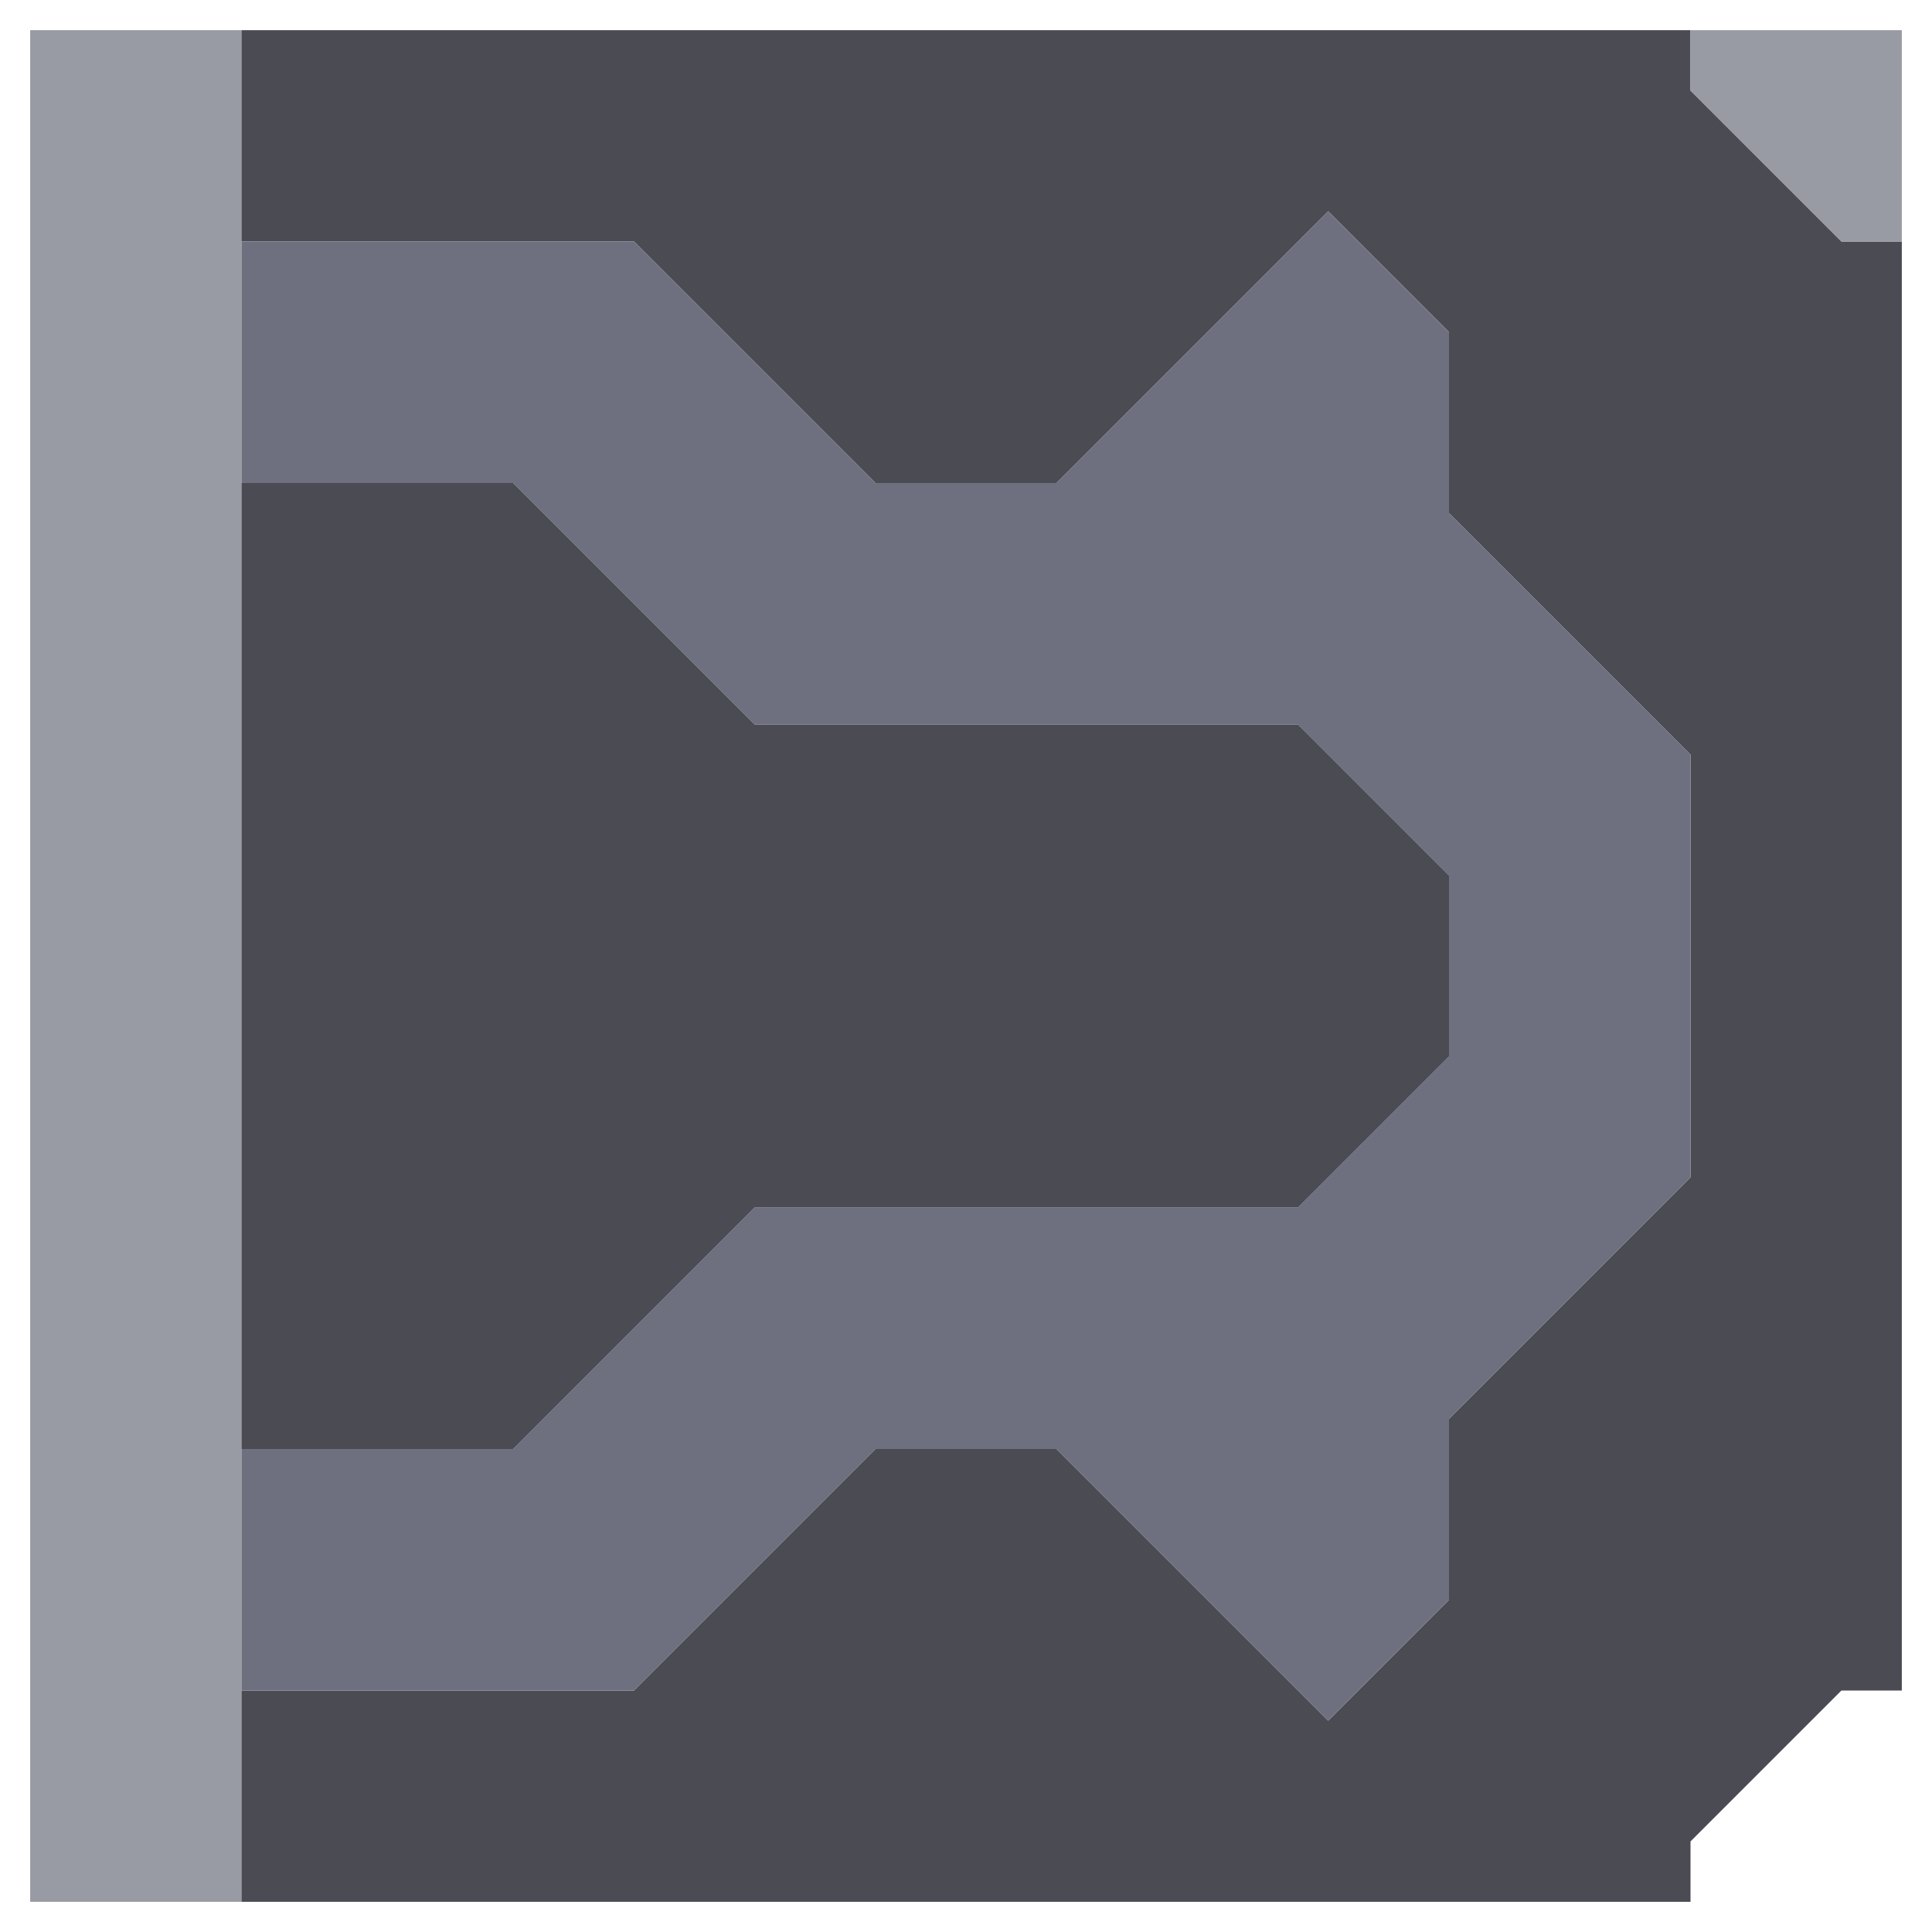 <svg xmlns="http://www.w3.org/2000/svg" width="32" height="32" style="fill-opacity:1;color-rendering:auto;color-interpolation:auto;text-rendering:auto;stroke:#000;stroke-linecap:square;stroke-miterlimit:10;shape-rendering:auto;stroke-opacity:1;fill:#000;stroke-dasharray:none;font-weight:400;stroke-width:1;font-family:&quot;Dialog&quot;;font-style:normal;stroke-linejoin:miter;font-size:12px;stroke-dashoffset:0;image-rendering:auto">
    <g style="stroke-linecap:round;fill:#989aa4;stroke:#989aa4">
        <path stroke="none" d="M4 31.5H.5V.5H4Z" style="stroke:none"/>
    </g>
    <g stroke="none" style="stroke-linecap:round;fill:#4a4b53;stroke:#4a4b53">
        <path d="M4 4V.5h24v1L30.5 4h1v24h-1L28 30.5v1H4V28h6.5l4-4h3l4.5 4.5 2-2v-3l4-4v-7l-4-4v-3l-2-2L17.5 8h-3l-4-4Z" style="stroke:none"/>
        <path d="M4 8V4h6.5l4 4h3L22 3.5l2 2v3l4 4v7l-4 4v3l-2 2-4.5-4.5h-3l-4 4H4v-4h4.5l4-4h9l2.5-2.5v-3L21.5 12h-9l-4-4Z" style="fill:#6e7080;stroke:none"/>
        <path d="M4 24V8h4.5l4 4h9l2.5 2.5v3L21.5 20h-9l-4 4Z" style="stroke:none"/>
        <path d="M28 1.5v-1h3.5V4h-1Z" style="fill:#989aa4;stroke:none"/>
    </g>
</svg>
